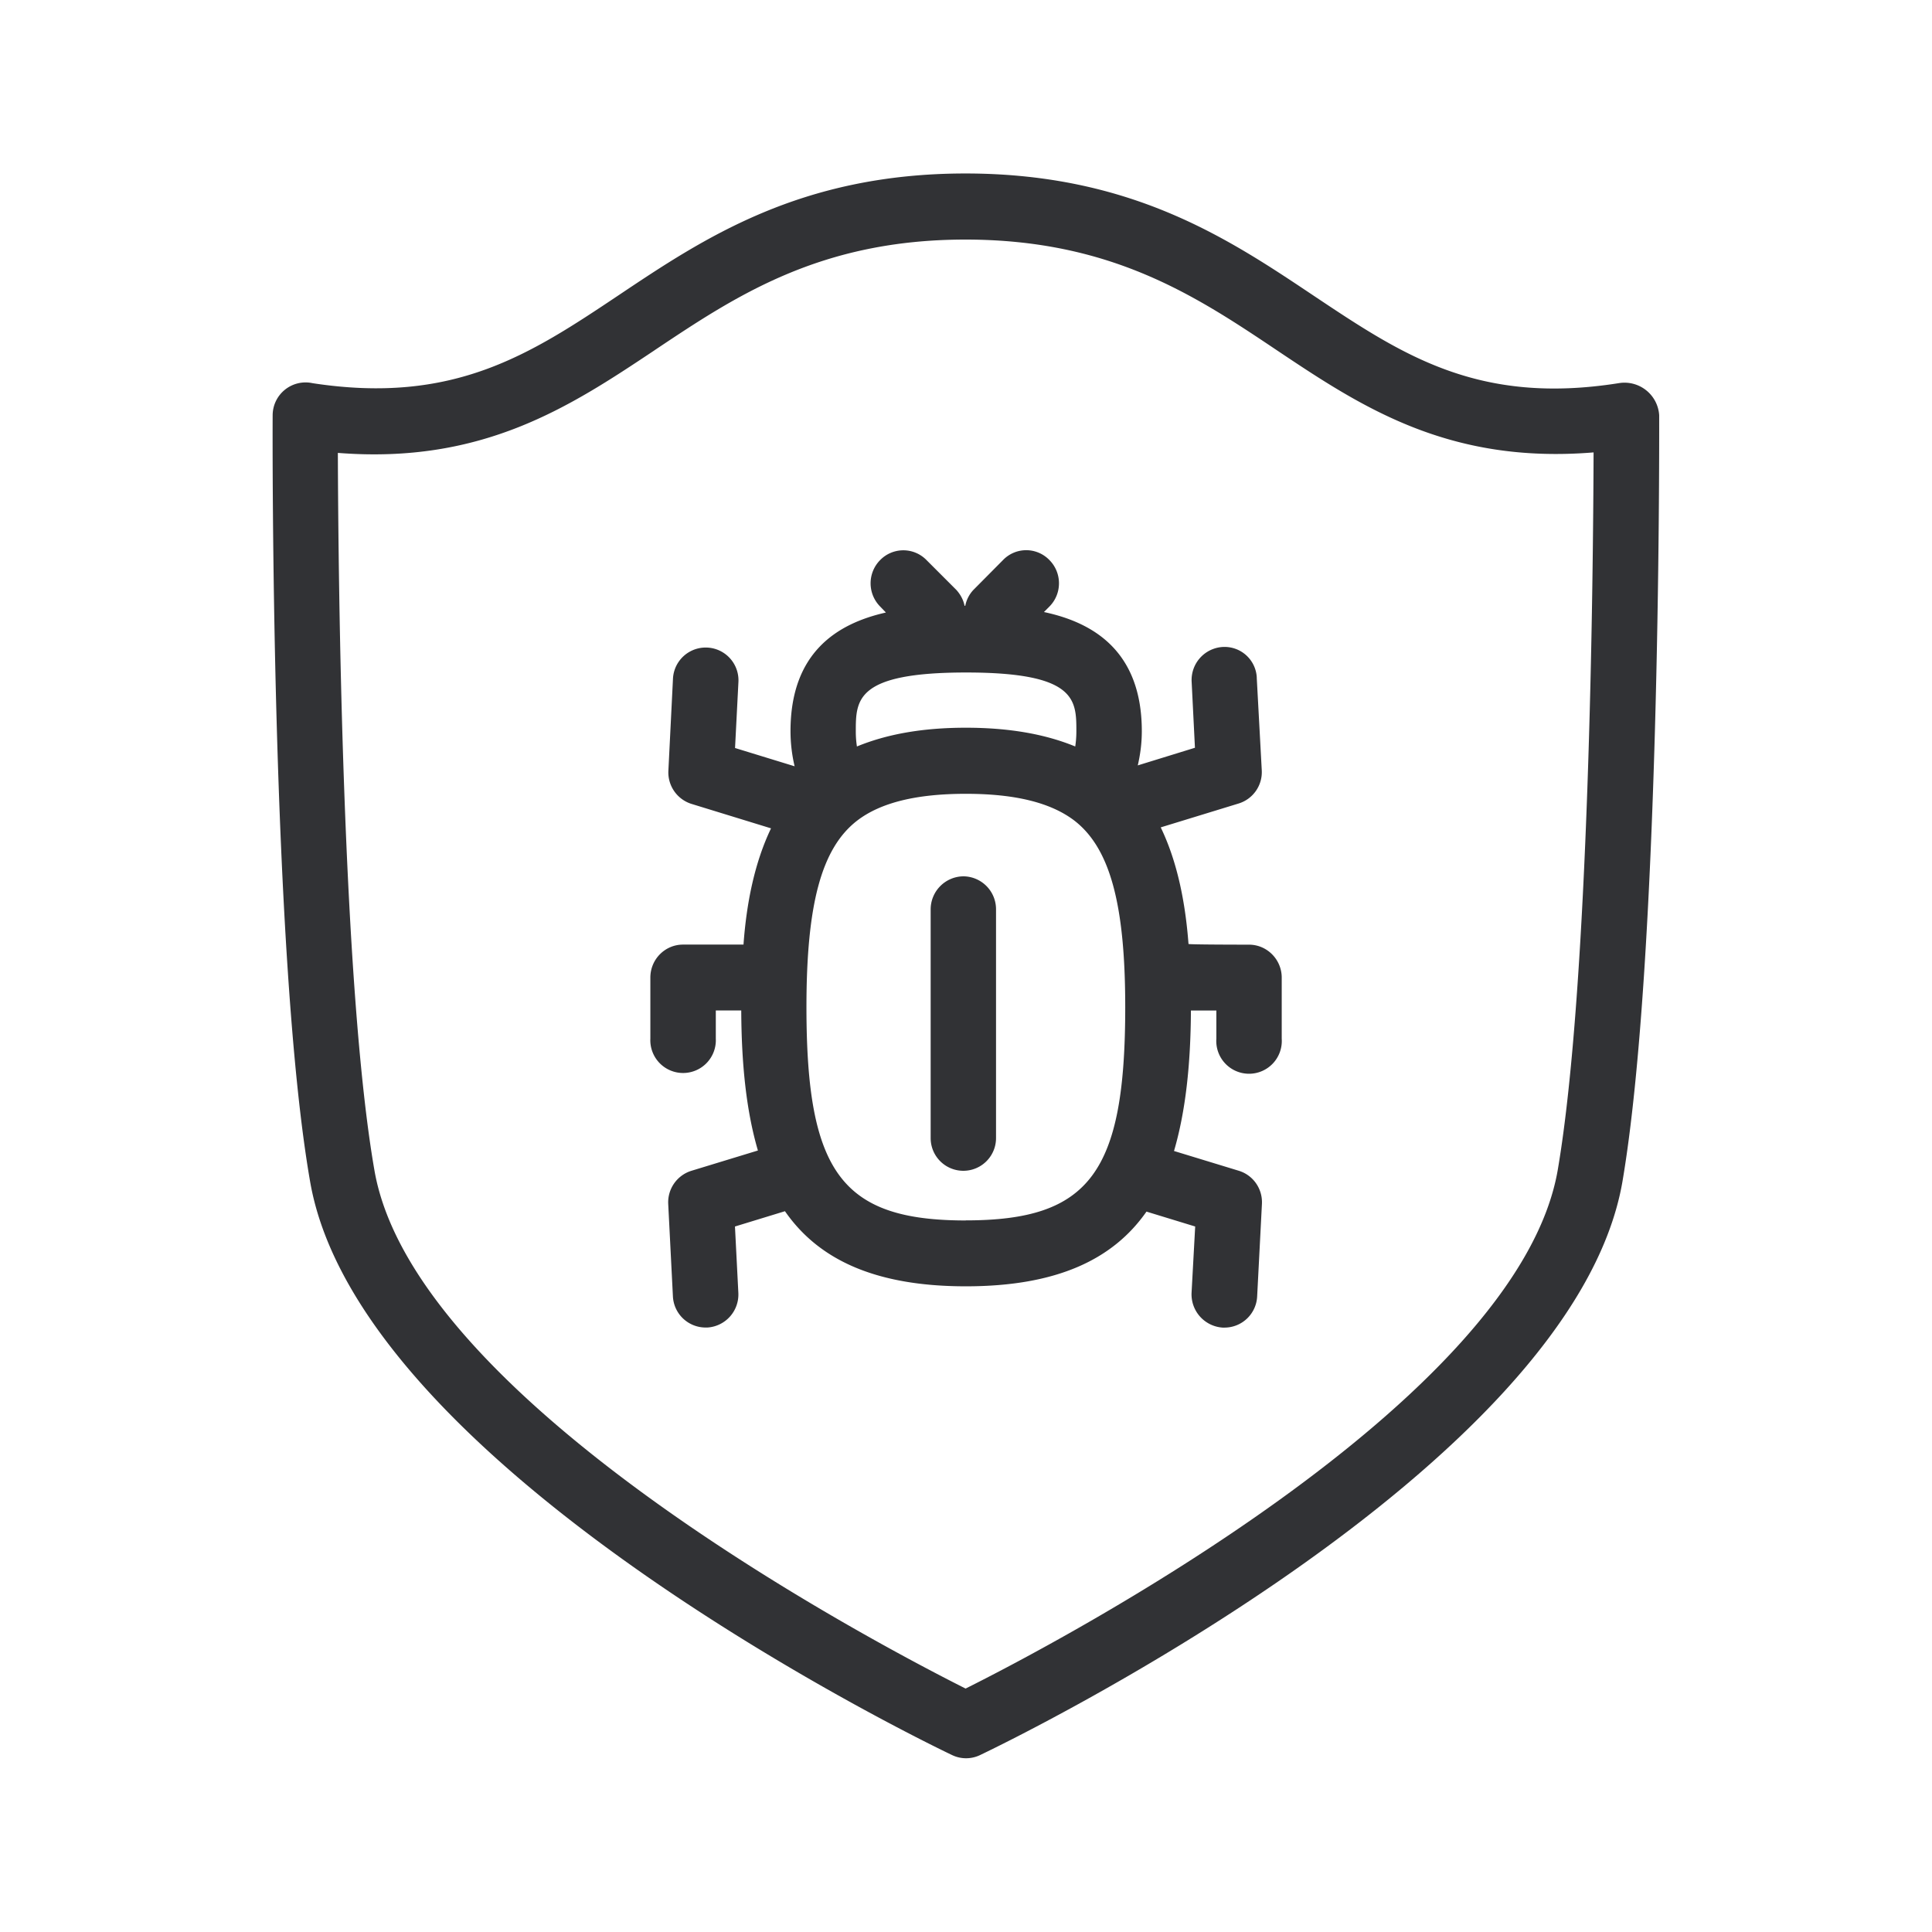 <svg width="24" height="24" fill="none" xmlns="http://www.w3.org/2000/svg"><path d="M20.611 5.186v-.028a.432.432 0 0 0-.504-.398c-1.747.276-2.687-.352-3.775-1.078l-.018-.012c-1.058-.708-2.263-1.512-4.313-1.515h-.006c-2.05 0-3.252.804-4.314 1.515-1.095.732-2.044 1.359-3.798 1.09a.409.409 0 0 0-.496.398c-.002.274-.02 6.734.465 9.518.617 3.58 7.673 6.983 7.975 7.126.11.053.238.053.348 0 .3-.143 7.364-3.543 7.98-7.126.463-2.722.457-8.956.456-9.49Zm-.815.434c-.005 1.549-.053 6.62-.445 8.913-.496 2.883-6.269 5.9-7.356 6.443-1.081-.544-6.849-3.558-7.344-6.44-.4-2.294-.449-7.353-.454-8.91 1.798.142 2.88-.572 3.93-1.272l.004-.003c1.013-.677 2.057-1.375 3.864-1.375h.006c1.806.003 2.854.7 3.865 1.378 1.042.697 2.124 1.414 3.93 1.266Zm-7.798 9.54c1.538 0 1.98-.593 1.98-2.65 0-1.288-.193-1.982-.638-2.321-.292-.219-.731-.328-1.342-.328-.616 0-1.059.11-1.35.333-.443.342-.63 1.037-.63 2.317 0 2.056.442 2.65 1.98 2.65Zm-1.367-6.072c0 .073.006.131.014.185.37-.152.812-.233 1.353-.233.543 0 .989.081 1.359.233.008-.054.014-.115.014-.188 0-.392 0-.731-1.37-.731s-1.37.339-1.37.734Zm4.885 2.647c.224 0 .406.185.406.409v.759a.407.407 0 1 1-.812 0v-.35h-.316c-.003.664-.065 1.25-.21 1.745l.806.246c.18.056.297.227.286.415l-.059 1.143a.407.407 0 0 1-.406.39h-.023a.414.414 0 0 1-.386-.432l.045-.824-.605-.185c-.412.589-1.104.928-2.244.928-1.143 0-1.837-.342-2.247-.933l-.621.19.042.824a.411.411 0 0 1-.384.431h-.023a.407.407 0 0 1-.406-.39l-.058-1.142a.41.41 0 0 1 .288-.415l.826-.252c-.145-.495-.204-1.075-.207-1.74h-.316v.35a.407.407 0 1 1-.813 0v-.758c0-.227.182-.41.406-.41h.751c.037-.514.137-1.016.342-1.444l-.986-.303a.41.41 0 0 1-.289-.415L8.36 8.43a.406.406 0 1 1 .813.042l-.042.82.74.227a1.902 1.902 0 0 1-.051-.437c0-.975.577-1.336 1.185-1.473l-.07-.073a.41.41 0 0 1 0-.58.402.402 0 0 1 .568-.005l.378.378c.05.056.087.123.101.196h.009a.4.4 0 0 1 .1-.196l.37-.373a.4.4 0 0 1 .569-.005l.003.002.002.003c.16.16.16.42 0 .58l-.067.067c.616.13 1.216.488 1.216 1.48 0 .156-.02.293-.05.425l.71-.219-.041-.82a.411.411 0 0 1 .384-.432.401.401 0 0 1 .425.376v.01l.062 1.144a.408.408 0 0 1-.286.414l-.969.297c.207.429.306.933.345 1.448.002.009.753.009.753.009Zm-3.143-.44a.409.409 0 0 0-.406-.409.411.411 0 0 0-.406.412v2.84a.405.405 0 1 0 .812 0v-2.843Z" fill="#313235"/></svg>